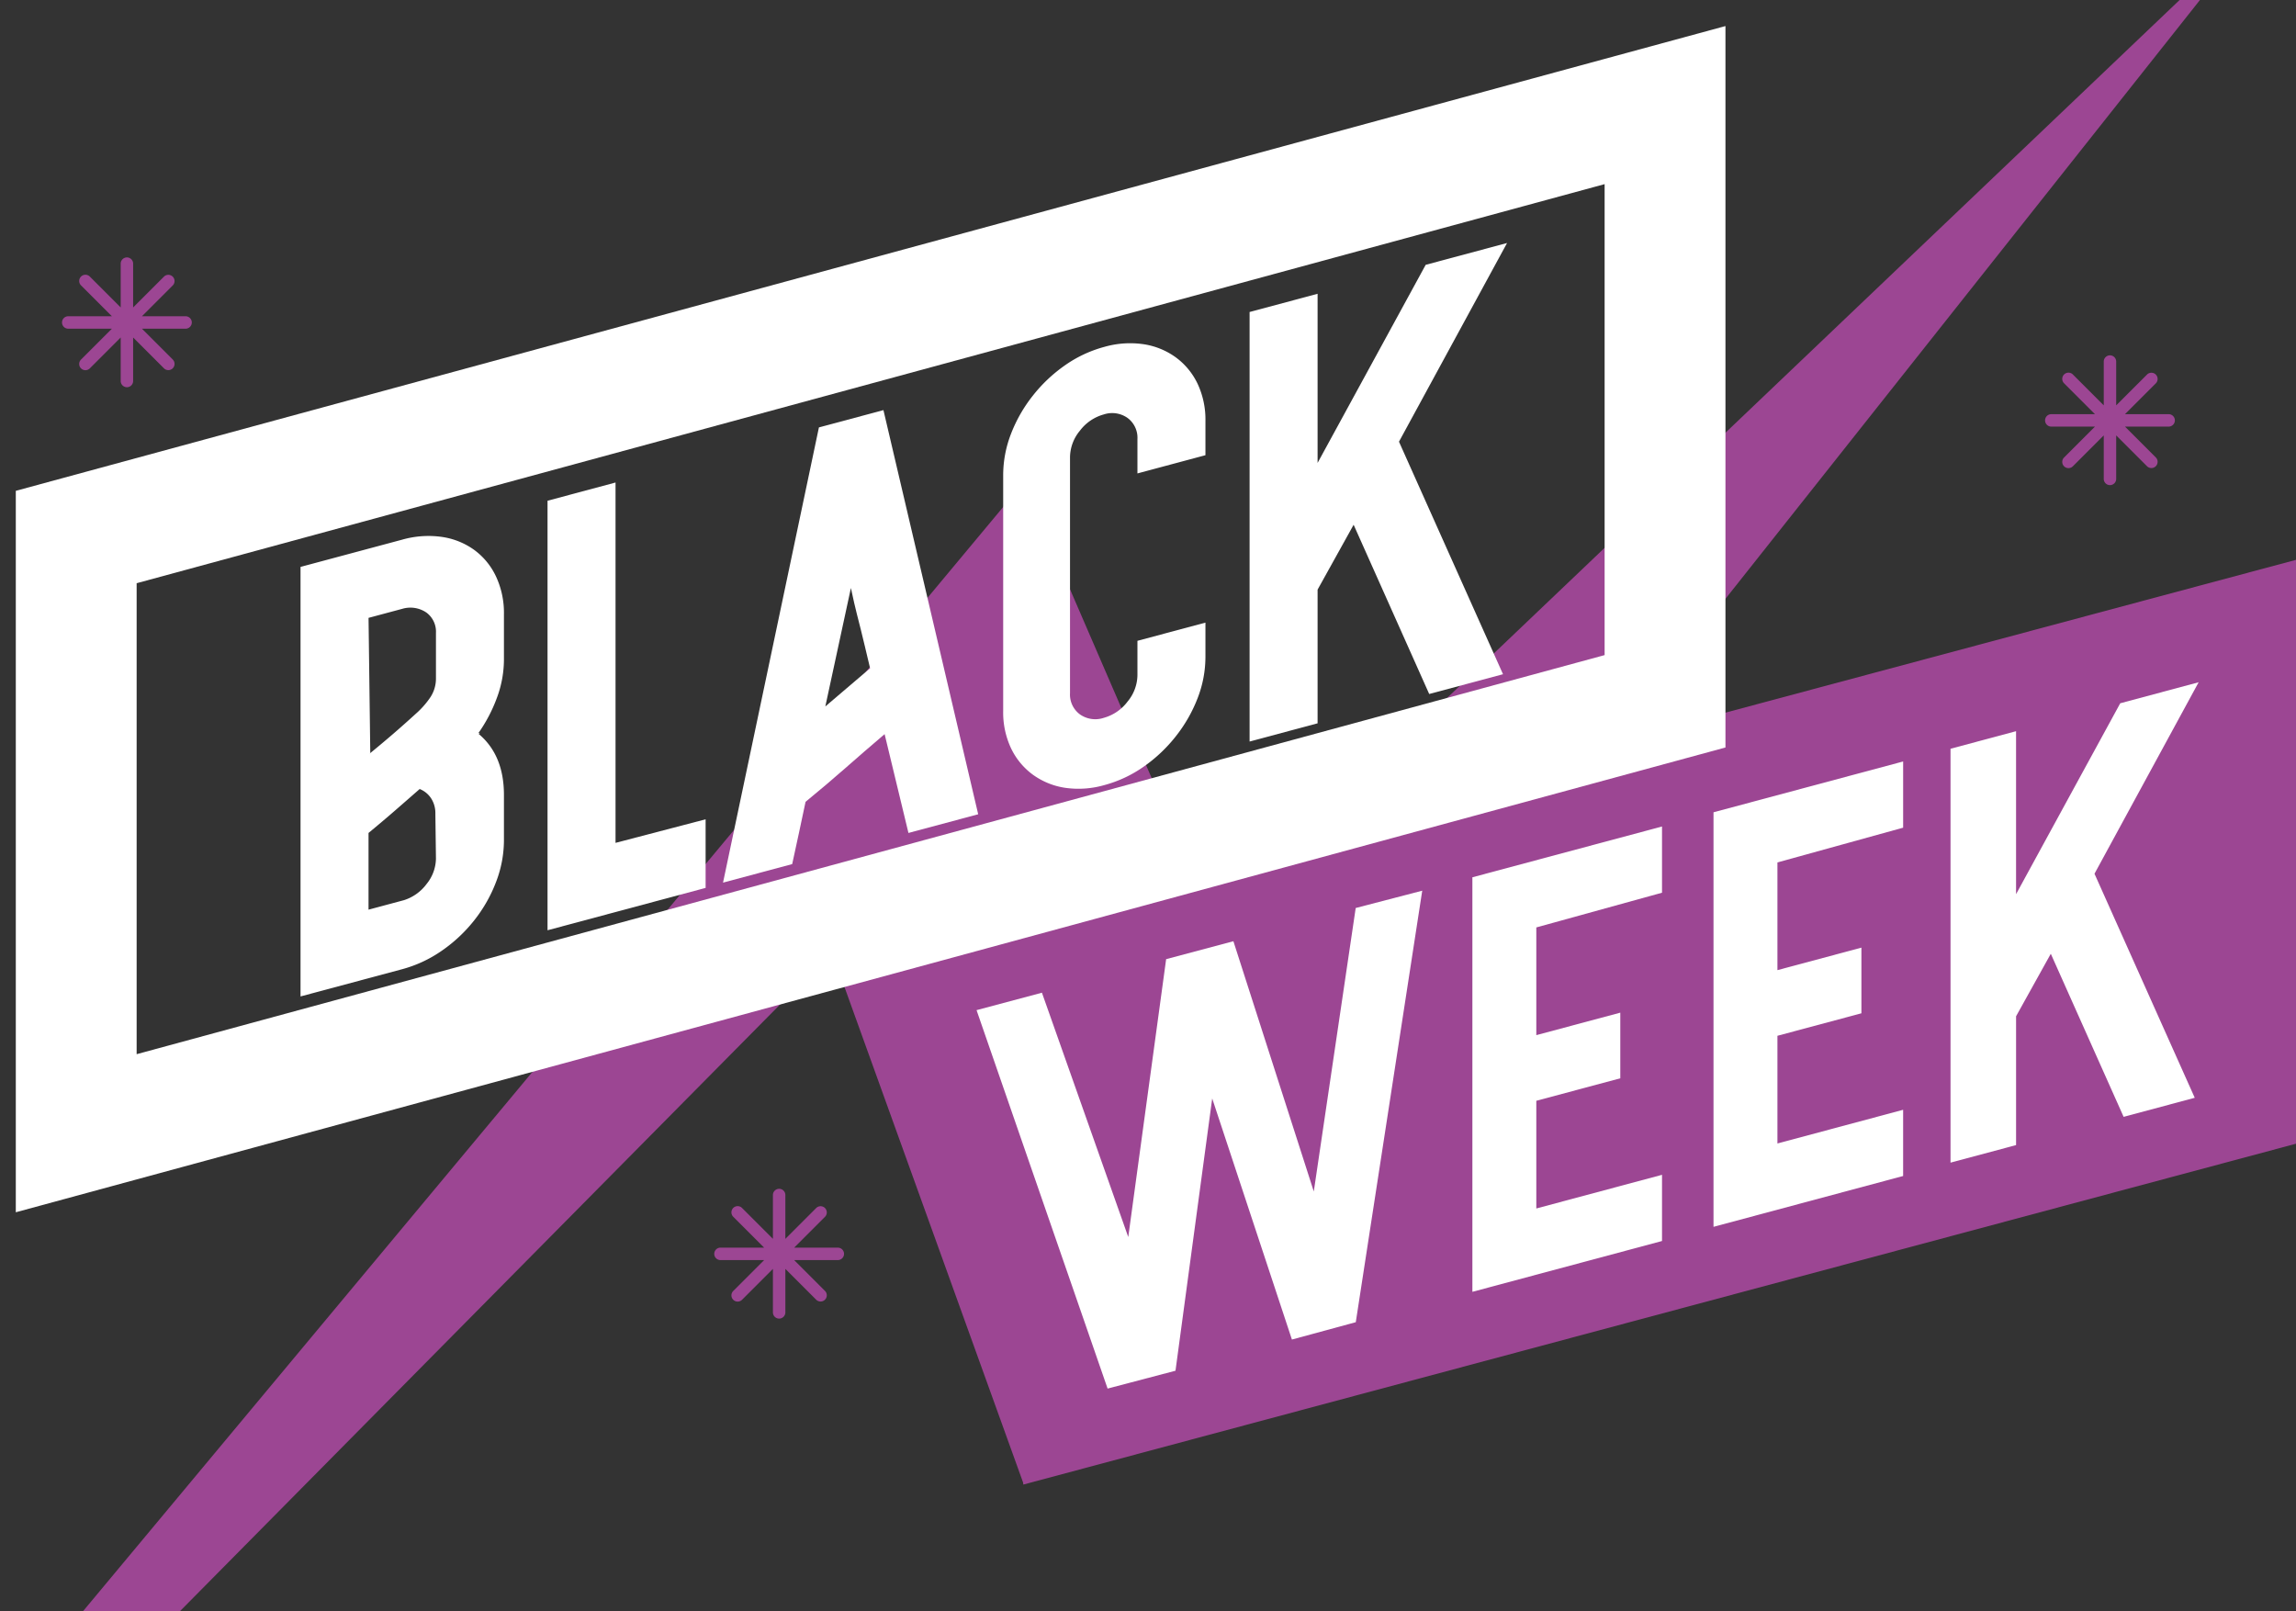 <svg xmlns="http://www.w3.org/2000/svg" xmlns:xlink="http://www.w3.org/1999/xlink" width="513" height="360" viewBox="0 0 513 360">
  <rect x="0" y="0" width="513" height="360" fill="#333333" stroke="none"/>
  <defs>
    <clipPath id="clip-path">
      <rect id="Rectangle_485" data-name="Rectangle 485" width="513" height="360" transform="translate(-19 313)" fill="#fff" stroke="#707070" stroke-width="1"/>
    </clipPath>
  </defs>
  <g id="Group_809" data-name="Group 809" transform="translate(19 -313)" clip-path="url(#clip-path)">
    <g id="Group_808" data-name="Group 808" transform="translate(-116.246 284.858)">
      <path id="Path_3661" data-name="Path 3661" d="M447.5,2847.9l325.985-391.158,42.356,97.942,234.451-223.372-276.807,349.31-42.867-118.918Z" transform="translate(-447.498 -2320.848)" fill="#9c4693"/>
      <g id="Group_807" data-name="Group 807" transform="translate(164.394 82.433)">
        <path id="Path_3662" data-name="Path 3662" d="M955.645,2774.283q-.389.627,0,.194c.259-.284.215-.253-.13.1q5.582,4.735,5.583,13.567v10.128a26.06,26.06,0,0,1-1.752,9.3,32.183,32.183,0,0,1-4.869,8.577,33.293,33.293,0,0,1-7.273,6.818,28.429,28.429,0,0,1-8.831,4.119l-22.724,6.089v-95.965l22.724-6.09a21.392,21.392,0,0,1,8.831-.613,16.316,16.316,0,0,1,7.273,2.922,15.488,15.488,0,0,1,4.869,5.967,19.229,19.229,0,0,1,1.752,8.361v10.129a24.63,24.63,0,0,1-1.557,8.533,34.05,34.05,0,0,1-4.155,7.93Zm-24.413,4.465-.13.165q2.6-2.124,5.129-4.3t5.129-4.554a19.147,19.147,0,0,0,3.313-3.745,7.572,7.572,0,0,0,1.234-4.225V2751.96a5.3,5.3,0,0,0-2.142-4.554,6.355,6.355,0,0,0-5.39-.829l-7.531,2.019Zm14.544,13.632a6.076,6.076,0,0,0-.974-3.5,5.466,5.466,0,0,0-2.532-2.047q-2.989,2.619-5.584,4.874t-5.844,4.94v17.14l7.921-2.123a10.088,10.088,0,0,0,5.064-3.629,9.184,9.184,0,0,0,2.078-5.685Z" transform="translate(-915.649 -2664.847)" fill="#fff"/>
        <path id="Path_3663" data-name="Path 3663" d="M1091.17,2775.209v15.324L1055.849,2800v-95.963l15.194-4.072v80.51Z" transform="translate(-1000.661 -2646.456)" fill="#fff"/>
        <path id="Path_3664" data-name="Path 3664" d="M1212.484,2749.174l-15.582,4.176-5.326-22.078q-4.672,3.98-8.7,7.527t-8.962,7.594q-.649,3.162-1.493,7.023t-1.494,6.891l-15.453,4.142,21.426-101.705,14.415-3.863Zm-24.153-32.615q-.779-3.294-1.234-5.188t-.845-3.474q-.389-1.58-.908-3.588t-1.3-5.69l-5.714,26.465Z" transform="translate(-1061.072 -2621.546)" fill="#fff"/>
        <path id="Path_3665" data-name="Path 3665" d="M1344.481,2649.99v-7.662a5.5,5.5,0,0,0-2.207-4.733,5.97,5.97,0,0,0-5.323-.781,10,10,0,0,0-5.326,3.634,9.412,9.412,0,0,0-2.207,5.917v52.721a5.5,5.5,0,0,0,2.207,4.732,5.958,5.958,0,0,0,5.326.781,9.974,9.974,0,0,0,5.323-3.634,9.4,9.4,0,0,0,2.207-5.914v-7.662l15.194-4.07v7.66a25.541,25.541,0,0,1-1.753,9.235,32.56,32.56,0,0,1-4.87,8.512,33.537,33.537,0,0,1-7.206,6.8,27.877,27.877,0,0,1-8.767,4.1,20.916,20.916,0,0,1-8.764.6,16.423,16.423,0,0,1-7.208-2.938,15.626,15.626,0,0,1-4.87-5.9,18.815,18.815,0,0,1-1.752-8.3v-52.721a25.569,25.569,0,0,1,1.752-9.236,32.548,32.548,0,0,1,4.87-8.511,33.566,33.566,0,0,1,7.208-6.8,27.844,27.844,0,0,1,8.764-4.1,20.914,20.914,0,0,1,8.767-.6,16.441,16.441,0,0,1,7.206,2.939,15.64,15.64,0,0,1,4.87,5.9,18.814,18.814,0,0,1,1.753,8.3v7.66Z" transform="translate(-1157.49 -2598.511)" fill="#fff"/>
        <path id="Path_3666" data-name="Path 3666" d="M1487.733,2608.423l23.244,51.949-16.491,4.419L1477.6,2626.98l-8.052,14.494v29.866l-15.193,4.071v-95.963l15.193-4.072v37.789l24.153-44.26,18.18-4.872Z" transform="translate(-1242.304 -2564.033)" fill="#fff"/>
      </g>
      <path id="Path_3667" data-name="Path 3667" d="M1166.773,2934.647l-284.344,76.146V2880.345l284.344-76.144Z" transform="translate(-556.528 -2650.981)" fill="#9c4693"/>
      <path id="Pfad_246" data-name="Pfad 246" d="M203.382,208.417V232.48l18.764-5.026v14.668l-18.764,5.026v24.06l28.084-7.525v14.79L189.1,289.83V197.213l42.37-11.352v14.791Z" transform="translate(290.999 12.404)" fill="#fff"/>
      <path id="Pfad_246-2" data-name="Pfad 246" d="M173.583,216.449v24.065l18.764-5.026v14.666l-18.764,5.026v24.06l28.086-7.523v14.79L159.3,297.862V205.247L201.669,193.9v14.791Z" transform="translate(266.924 18.894)" fill="#fff"/>
      <path id="Pfad_233" data-name="Pfad 233" d="M250.557,218.854l22.4,50.056-15.891,4.258-16.271-36.435-7.76,13.966v28.78L218.389,283.4V190.931l14.644-3.923v36.415l23.275-42.65,17.519-4.7Z" transform="translate(314.666 4.493)" fill="#fff"/>
      <path id="Path_3669" data-name="Path 3669" d="M98.02,228.52,127.3,313.066l15.171-3.99,12.939-95.947-15.028,4,28.1,84.982,14.271-3.876L197.6,201.83,182.735,205.7l-14.254,96.407,14.271-3.876-27.343-85.107-15.028,4L127.3,313.066l15.171-3.99-29.844-84.457Z" transform="translate(217.418 25.305)" fill="#fff"/>
      <path id="Path_3670" data-name="Path 3670" d="M1143.319,2618.96l-354.993,96.5v-133.2l354.993-96.5Z" transform="translate(-674.05 -2434.139)" fill="none" stroke="#fff" stroke-miterlimit="10" stroke-width="27"/>
      <path id="Path_3671" data-name="Path 3671" d="M1890.035,2917.8h-9.754l6.9-6.9a1.39,1.39,0,0,0-1.965-1.966l-6.9,6.9v-9.753a1.39,1.39,0,1,0-2.779,0v9.751l-6.9-6.9a1.39,1.39,0,0,0-1.966,1.966l6.9,6.9h-9.755a1.389,1.389,0,0,0,0,2.779h9.755l-6.9,6.9a1.39,1.39,0,0,0,1.966,1.966l6.9-6.9v9.754a1.39,1.39,0,0,0,2.779,0v-9.754l6.9,6.9a1.39,1.39,0,0,0,1.965-1.966l-6.9-6.9h9.754a1.389,1.389,0,1,0,0-2.779Z" transform="translate(-1751.324 -2819)" fill="#9c4693"/>
      <path id="Path_3672" data-name="Path 3672" d="M1890.035,2917.8h-9.754l6.9-6.9a1.39,1.39,0,0,0-1.965-1.966l-6.9,6.9v-9.753a1.39,1.39,0,1,0-2.779,0v9.751l-6.9-6.9a1.39,1.39,0,0,0-1.966,1.966l6.9,6.9h-9.755a1.389,1.389,0,0,0,0,2.779h9.755l-6.9,6.9a1.39,1.39,0,0,0,1.966,1.966l6.9-6.9v9.754a1.39,1.39,0,0,0,2.779,0v-9.754l6.9,6.9a1.39,1.39,0,0,0,1.965-1.966l-6.9-6.9h9.754a1.389,1.389,0,1,0,0-2.779Z" transform="translate(-1605.594 -2610.914)" fill="#9c4693"/>
      <path id="Path_3673" data-name="Path 3673" d="M1890.035,2917.8h-9.754l6.9-6.9a1.39,1.39,0,0,0-1.965-1.966l-6.9,6.9v-9.753a1.39,1.39,0,1,0-2.779,0v9.751l-6.9-6.9a1.39,1.39,0,0,0-1.966,1.966l6.9,6.9h-9.755a1.389,1.389,0,0,0,0,2.779h9.755l-6.9,6.9a1.39,1.39,0,0,0,1.966,1.966l6.9-6.9v9.754a1.39,1.39,0,0,0,2.779,0v-9.754l6.9,6.9a1.39,1.39,0,0,0,1.965-1.966l-6.9-6.9h9.754a1.389,1.389,0,1,0,0-2.779Z" transform="translate(-1308.245 -2797.125)" fill="#9c4693"/>
    </g>
  </g>
</svg>
